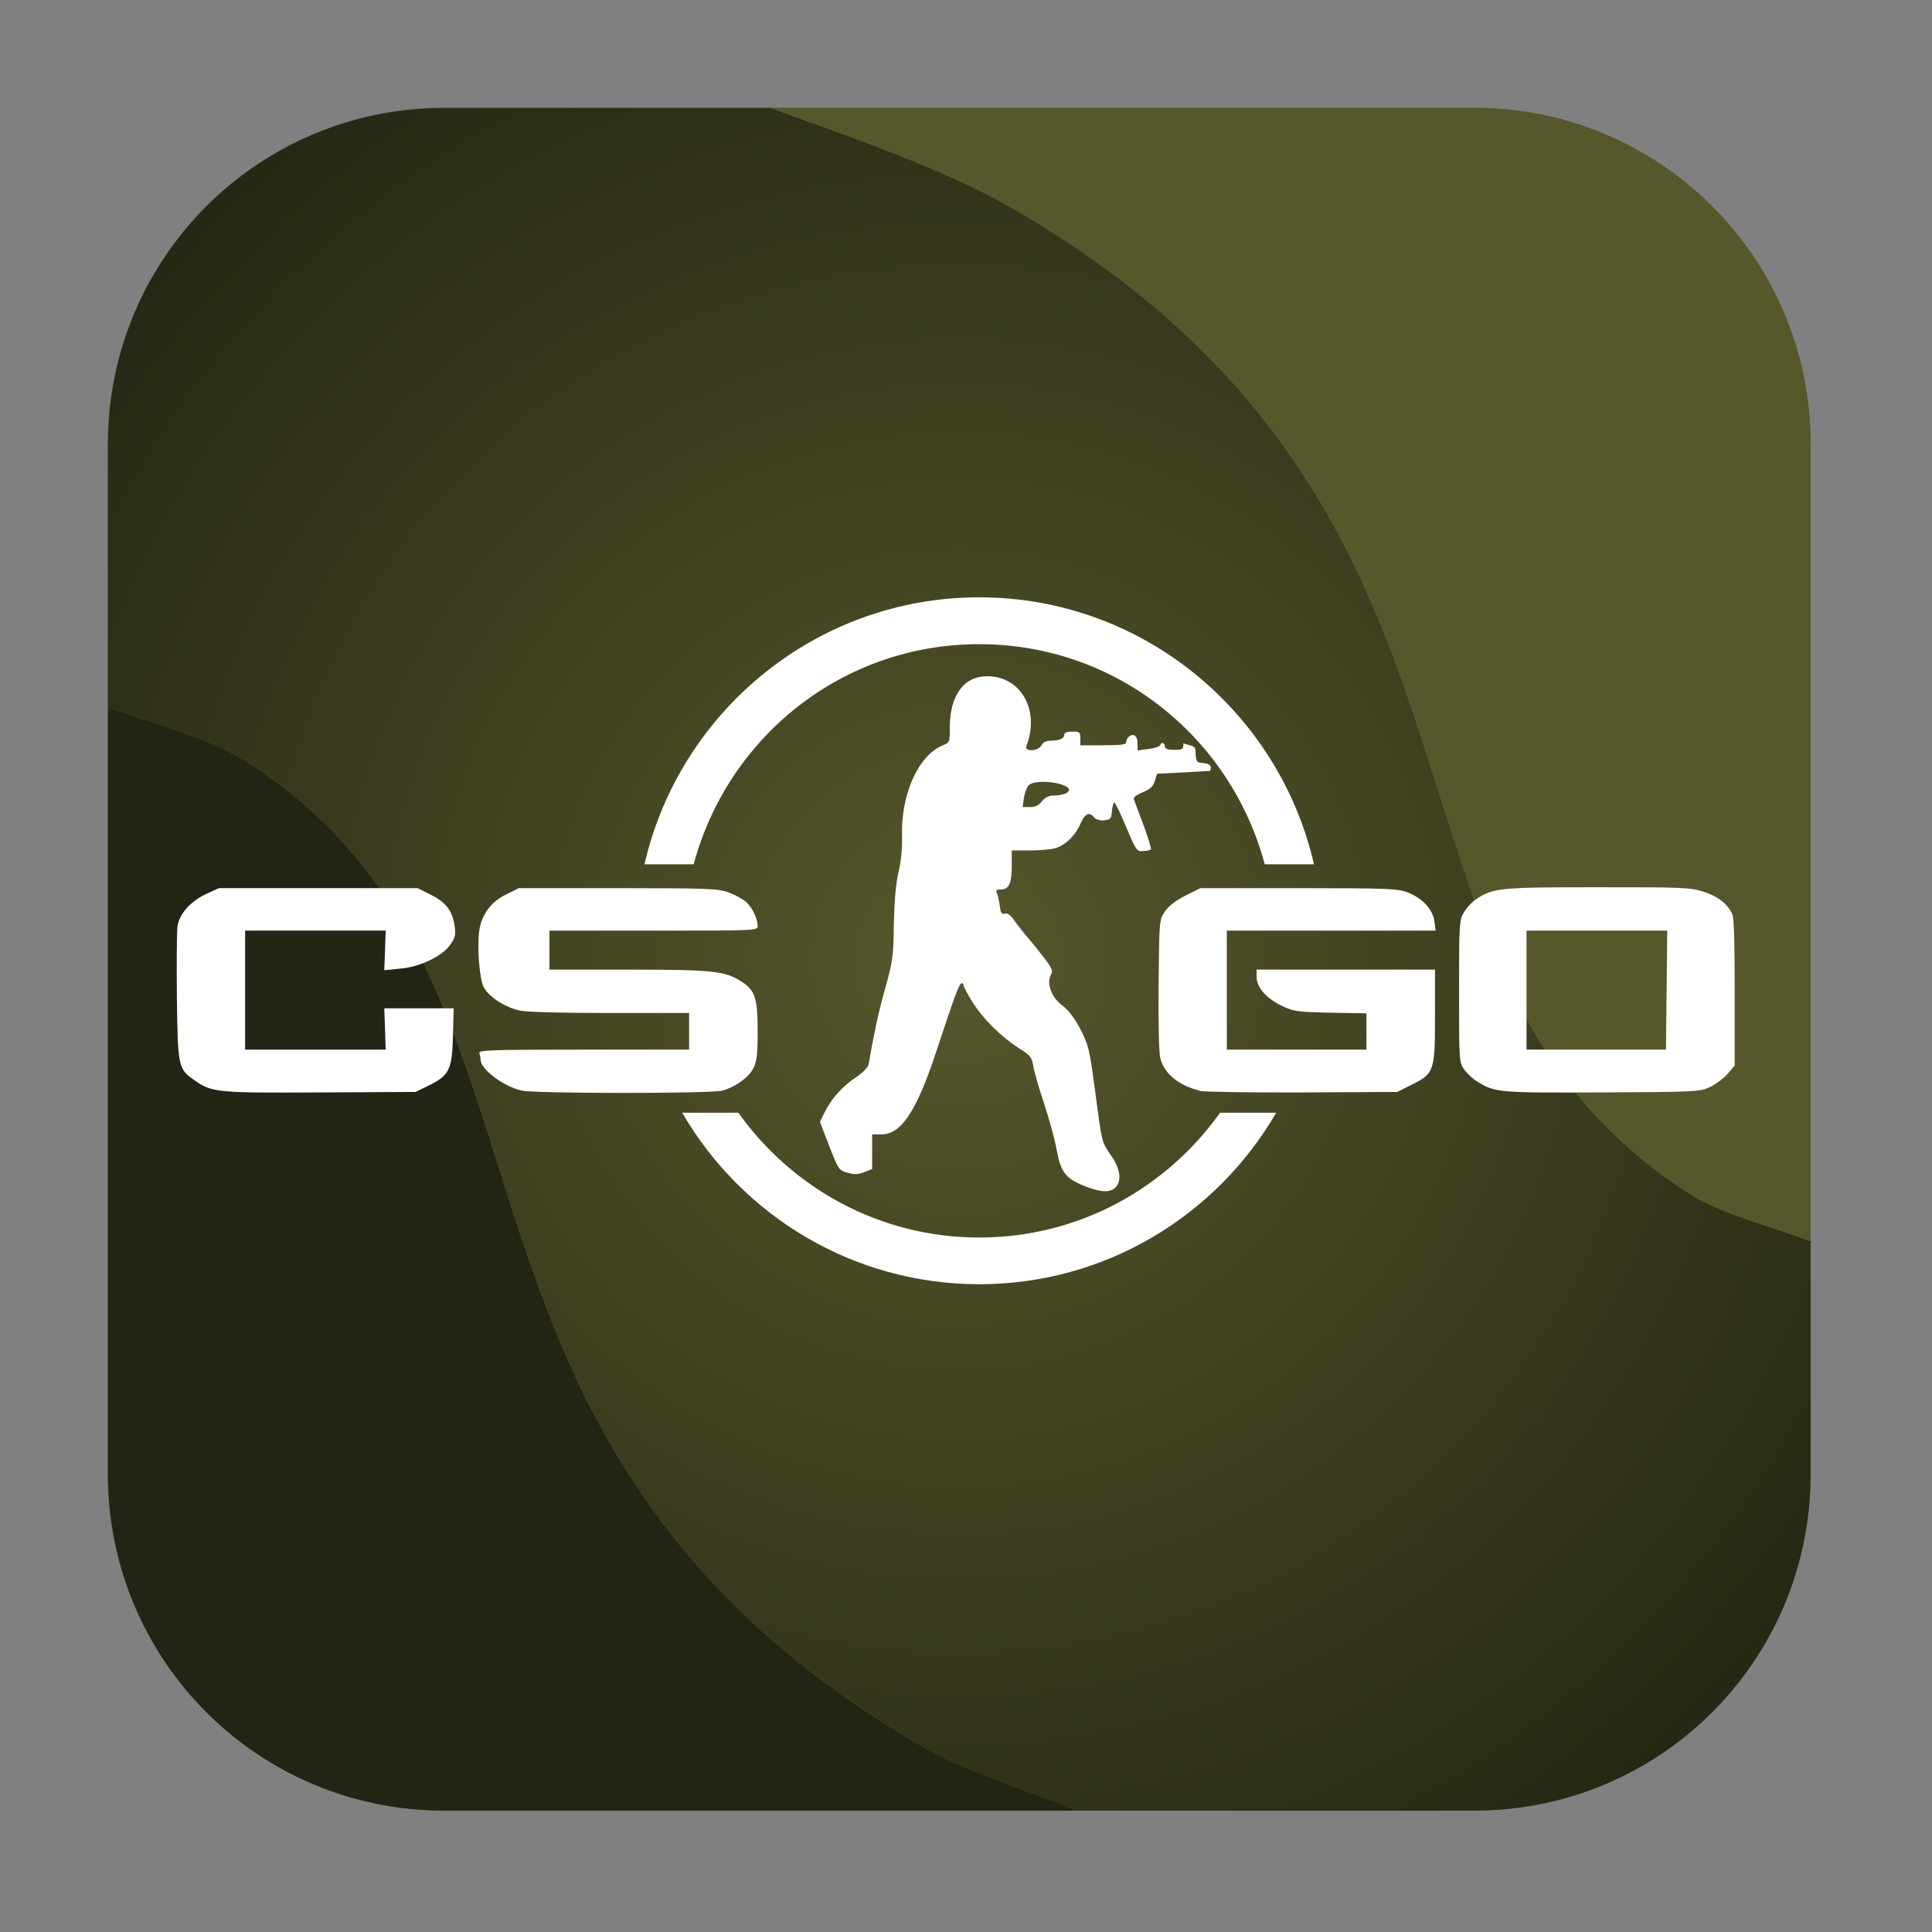 <?xml version="1.0" encoding="UTF-8"?>
<svg xmlns="http://www.w3.org/2000/svg" xmlns:xlink="http://www.w3.org/1999/xlink" width="48pt" height="48pt" viewBox="0 0 48 48" version="1.1">
<rect x="0" y="0" width="48" height="48" fill="#808080" stroke="none"/>
<defs>
<radialGradient id="radial0" gradientUnits="userSpaceOnUse" cx="24.392" cy="16.559" fx="24.392" fy="16.559" r="14.102" gradientTransform="matrix(2.333,0,0,2.333,-33.076,-14.803)">
<stop offset="0" style="stop-color:rgb(33.725%,34.118%,16.863%);stop-opacity:1;"/>
<stop offset="1" style="stop-color:rgb(10.196%,10.98%,5.49%);stop-opacity:1;"/>
</radialGradient>
</defs>
<g id="surface1">
<path style=" stroke:none;fill-rule:evenodd;fill:rgb(33.725%,34.118%,16.863%);fill-opacity:1;" d="M 11.043 2.676 L 36.621 2.676 C 41.238 2.676 44.984 6.422 44.984 11.043 L 44.984 36.621 C 44.984 41.238 41.238 44.984 36.621 44.984 L 11.043 44.984 C 6.422 44.984 2.676 41.238 2.676 36.621 L 2.676 11.043 C 2.676 6.422 6.422 2.676 11.043 2.676 Z M 11.043 2.676 "/>
<path style=" stroke:none;fill-rule:evenodd;fill:rgb(13.333%,14.51%,7.843%);fill-opacity:1;" d="M 26.73 44.984 C 25.543 44.473 24.031 44.027 23.051 43.469 C 20.824 42.199 19.105 40.816 17.754 39.379 C 16.402 37.938 15.422 36.438 14.645 34.926 C 13.875 33.41 13.324 31.879 12.828 30.379 C 12.34 28.875 11.906 27.406 11.395 26.012 C 10.879 24.613 10.277 23.293 9.438 22.09 C 8.598 20.887 7.527 19.801 6.062 18.887 C 5.191 18.34 3.855 17.988 2.684 17.574 L 2.684 36.621 C 2.684 41.254 6.41 44.984 11.043 44.984 Z M 26.73 44.984 "/>
<path style=" stroke:none;fill-rule:evenodd;fill:url(#radial0);" d="M 19.145 2.684 L 11.043 2.684 C 6.41 2.684 2.684 6.41 2.684 11.043 L 2.684 17.574 C 3.855 17.988 5.191 18.34 6.062 18.887 C 7.527 19.801 8.598 20.887 9.438 22.09 C 10.277 23.293 10.879 24.613 11.395 26.012 C 11.906 27.406 12.34 28.875 12.828 30.379 C 13.324 31.879 13.875 33.41 14.645 34.926 C 15.422 36.438 16.402 37.938 17.754 39.379 C 19.105 40.816 20.824 42.199 23.051 43.469 C 24.031 44.027 25.543 44.473 26.73 44.984 L 36.621 44.984 C 41.254 44.984 44.984 41.254 44.984 36.621 L 44.984 30.844 C 44 30.465 42.793 30.172 42.035 29.699 C 40.574 28.777 39.496 27.699 38.656 26.496 C 37.816 25.293 37.219 23.969 36.703 22.574 C 36.188 21.176 35.762 19.707 35.266 18.203 C 34.777 16.703 34.219 15.172 33.449 13.656 C 32.676 12.141 31.691 10.645 30.34 9.203 C 28.988 7.766 27.27 6.387 25.043 5.113 C 23.473 4.219 21.277 3.457 19.145 2.684 Z M 19.145 2.684 "/>
<path style=" stroke:none;fill-rule:evenodd;fill:rgb(33.725%,34.118%,16.863%);fill-opacity:1;" d="M 19.145 2.684 C 21.277 3.457 23.473 4.219 25.043 5.113 C 27.27 6.387 28.988 7.766 30.34 9.203 C 31.691 10.645 32.676 12.141 33.449 13.656 C 34.219 15.172 34.777 16.703 35.266 18.203 C 35.762 19.707 36.188 21.176 36.703 22.574 C 37.219 23.969 37.816 25.293 38.656 26.496 C 39.496 27.699 40.574 28.777 42.035 29.699 C 42.793 30.172 44 30.465 44.984 30.844 L 44.984 11.043 C 44.984 6.41 41.254 2.684 36.621 2.684 Z M 19.145 2.684 "/>
<path style=" stroke:none;fill-rule:nonzero;fill:rgb(100%,100%,100%);fill-opacity:1;" d="M 27.703 29.512 C 27.879 29.348 27.84 29.035 27.59 28.688 C 27.375 28.379 27.375 28.375 27.219 27.188 C 27.066 26.047 27.051 25.98 26.84 25.566 C 26.691 25.285 26.535 25.082 26.391 24.98 C 26.125 24.781 25.996 24.434 26.105 24.223 C 26.168 24.109 26.145 24.059 25.871 23.707 C 25.703 23.496 25.531 23.285 25.496 23.246 C 25.453 23.207 25.344 23.059 25.238 22.922 C 25.113 22.738 25.031 22.672 24.965 22.699 C 24.887 22.719 24.859 22.684 24.84 22.512 C 24.824 22.395 24.793 22.25 24.77 22.199 C 24.734 22.113 24.754 22.098 24.871 22.098 C 25.066 22.098 25.137 21.953 25.137 21.504 L 25.137 21.129 L 25.578 21.129 C 25.816 21.129 26.105 21.105 26.215 21.074 C 26.469 21 26.715 20.762 26.844 20.465 C 26.957 20.207 27.062 20.16 27.184 20.309 C 27.23 20.363 27.328 20.391 27.434 20.379 C 27.594 20.363 27.609 20.344 27.625 20.152 C 27.637 20.031 27.66 19.938 27.684 19.938 C 27.707 19.938 27.84 20.215 27.98 20.547 C 28.223 21.129 28.246 21.16 28.402 21.145 C 28.488 21.141 28.574 21.121 28.594 21.105 C 28.609 21.09 28.527 20.812 28.406 20.488 C 28.285 20.172 28.176 19.879 28.168 19.848 C 28.152 19.812 28.254 19.738 28.391 19.684 C 28.582 19.605 28.652 19.535 28.691 19.402 L 28.746 19.223 L 29.402 19.191 C 29.762 19.172 30.059 19.152 30.066 19.152 C 30.074 19.145 30.082 19.105 30.082 19.059 C 30.082 19.012 30.012 18.969 29.895 18.957 C 29.715 18.941 29.715 18.938 29.699 18.621 C 29.691 18.512 29.5 18.516 29.402 18.465 C 29.402 18.621 29.387 18.629 29.172 18.629 C 29.012 18.629 28.941 18.605 28.941 18.543 C 28.941 18.449 28.848 18.426 28.824 18.516 C 28.812 18.547 28.684 18.59 28.531 18.609 L 28.262 18.645 L 28.262 18.473 C 28.262 18.379 28.23 18.285 28.184 18.27 C 28.094 18.234 27.98 18.332 27.98 18.441 C 27.98 18.5 27.84 18.516 27.41 18.516 L 26.84 18.516 L 26.84 18.344 C 26.84 18.188 26.824 18.176 26.641 18.176 C 26.512 18.176 26.441 18.203 26.441 18.254 C 26.441 18.348 26.324 18.402 26.098 18.402 C 25.996 18.402 25.91 18.441 25.875 18.516 C 25.797 18.668 25.441 18.684 25.5 18.535 C 25.848 17.637 25.355 16.781 24.496 16.801 C 23.941 16.812 23.605 17.285 23.598 18.043 C 23.598 18.441 23.598 18.449 23.418 18.52 C 22.816 18.77 22.387 19.723 22.41 20.754 C 22.418 21.082 22.387 21.426 22.316 21.699 C 22.254 21.984 22.219 22.406 22.207 22.98 C 22.199 23.762 22.176 23.891 21.996 24.543 C 21.828 25.137 21.719 25.652 21.578 26.453 C 21.566 26.516 21.418 26.668 21.238 26.785 C 20.902 27.02 20.668 27.281 20.484 27.641 L 20.371 27.871 L 20.578 28.41 C 20.84 29.082 20.832 29.074 21.078 29.141 C 21.234 29.188 21.332 29.176 21.473 29.121 L 21.668 29.043 L 21.668 28.184 L 21.895 28.184 C 22.391 28.184 22.77 27.613 23.262 26.125 C 23.703 24.785 23.832 24.426 23.891 24.426 C 23.918 24.426 23.941 24.453 23.941 24.484 C 23.941 24.52 24.043 24.707 24.168 24.906 C 24.434 25.324 24.871 25.754 25.316 26.043 C 25.598 26.219 25.637 26.266 25.672 26.484 C 25.691 26.621 25.812 27.035 25.938 27.41 C 26.062 27.785 26.203 28.297 26.246 28.535 C 26.348 29.109 26.465 29.27 26.91 29.453 C 27.328 29.621 27.559 29.641 27.703 29.512 Z M 25.441 19.809 C 25.465 19.676 25.52 19.535 25.574 19.496 C 25.77 19.348 26.559 19.453 26.559 19.625 C 26.559 19.703 26.387 19.766 26.152 19.766 C 26.059 19.766 25.953 19.824 25.887 19.906 C 25.809 20.012 25.719 20.051 25.59 20.051 L 25.406 20.051 Z M 10.652 26.969 C 11.16 26.719 11.23 26.582 11.254 25.75 L 11.27 25.051 L 9.547 25.051 L 9.566 25.566 L 9.582 26.078 L 6.09 26.078 L 6.09 23.121 L 9.582 23.121 L 9.566 23.613 L 9.547 24.105 L 9.938 24.066 C 10.434 24.027 11 23.75 11.191 23.465 C 11.309 23.301 11.324 23.219 11.297 23.016 C 11.246 22.637 11.078 22.41 10.703 22.23 L 10.379 22.066 L 5.438 22.066 L 5.137 22.203 C 4.738 22.387 4.457 22.699 4.41 23.016 C 4.391 23.152 4.387 23.953 4.395 24.797 C 4.418 26.52 4.422 26.559 4.855 26.855 C 5.266 27.141 5.418 27.156 7.965 27.141 L 10.324 27.129 Z M 17.934 27.098 C 18.262 27.016 18.605 26.766 18.723 26.531 C 18.801 26.375 18.824 26.188 18.824 25.637 C 18.824 24.809 18.766 24.613 18.434 24.395 C 18.016 24.121 17.719 24.09 15.598 24.09 L 13.652 24.09 L 13.652 23.121 L 16.238 23.121 C 18.801 23.121 18.824 23.121 18.824 23.004 C 18.824 22.828 18.684 22.535 18.531 22.402 C 18.457 22.34 18.27 22.234 18.113 22.176 C 17.848 22.078 17.641 22.066 15.355 22.066 L 12.887 22.066 L 12.574 22.223 C 12.203 22.402 11.969 22.719 11.91 23.105 C 11.848 23.516 11.91 24.324 12.02 24.531 C 12.145 24.766 12.551 25.031 12.922 25.109 C 13.09 25.145 13.996 25.168 15.16 25.168 L 17.121 25.168 L 17.121 26.078 L 14.5 26.078 C 12.129 26.078 11.879 26.09 11.91 26.168 C 11.926 26.219 11.941 26.293 11.941 26.332 C 11.941 26.566 12.504 26.988 12.953 27.094 C 13.27 27.172 17.641 27.172 17.934 27.098 Z M 35.059 26.957 C 35.637 26.672 35.652 26.613 35.652 25.246 L 35.652 24.09 L 31.219 24.09 L 31.219 24.266 C 31.219 24.527 31.449 24.793 31.828 24.98 C 32.141 25.129 32.203 25.141 33.051 25.16 L 33.949 25.176 L 33.949 26.078 L 30.48 26.078 L 30.48 23.121 L 35.668 23.121 L 35.637 22.887 C 35.598 22.594 35.332 22.309 34.973 22.172 C 34.738 22.078 34.469 22.066 32.27 22.066 L 29.824 22.066 L 29.453 22.25 C 29.207 22.375 29.043 22.504 28.941 22.645 C 28.801 22.855 28.801 22.859 28.785 24.465 C 28.777 25.457 28.793 26.156 28.828 26.293 C 28.934 26.684 29.277 26.965 29.828 27.105 C 29.922 27.129 31.059 27.145 32.355 27.141 L 34.715 27.129 Z M 42.473 27.012 C 42.613 26.949 42.816 26.797 42.918 26.684 L 43.098 26.473 L 43.098 24.652 C 43.098 23.418 43.082 22.793 43.035 22.703 C 42.902 22.438 42.672 22.266 42.316 22.152 C 41.98 22.047 41.781 22.043 39.691 22.043 C 37.277 22.043 37.09 22.059 36.676 22.34 C 36.566 22.41 36.434 22.559 36.371 22.668 C 36.254 22.855 36.25 22.953 36.25 24.625 C 36.25 26.371 36.25 26.391 36.379 26.574 C 36.449 26.672 36.598 26.809 36.707 26.875 C 37.145 27.145 37.238 27.152 39.801 27.141 C 42.121 27.129 42.23 27.125 42.473 27.012 Z M 37.926 24.598 L 37.926 23.121 L 41.422 23.121 L 41.391 26.078 L 37.926 26.078 Z M 37.926 24.598 "/>
<path style=" stroke:none;fill-rule:nonzero;fill:rgb(100%,100%,100%);fill-opacity:1;" d="M 24.328 14.84 C 20.277 14.84 16.879 17.684 16.012 21.473 L 17.234 21.473 C 18.078 18.328 20.91 16.004 24.328 16.004 C 27.746 16.004 30.582 18.328 31.422 21.473 L 32.645 21.473 C 31.777 17.684 28.379 14.84 24.328 14.84 Z M 16.949 27.645 C 18.426 30.191 21.184 31.906 24.328 31.906 C 27.48 31.906 30.23 30.191 31.707 27.645 L 30.312 27.645 C 28.98 29.516 26.809 30.746 24.328 30.746 C 21.855 30.746 19.676 29.516 18.344 27.645 Z M 16.949 27.645 "/>
</g>
</svg>
